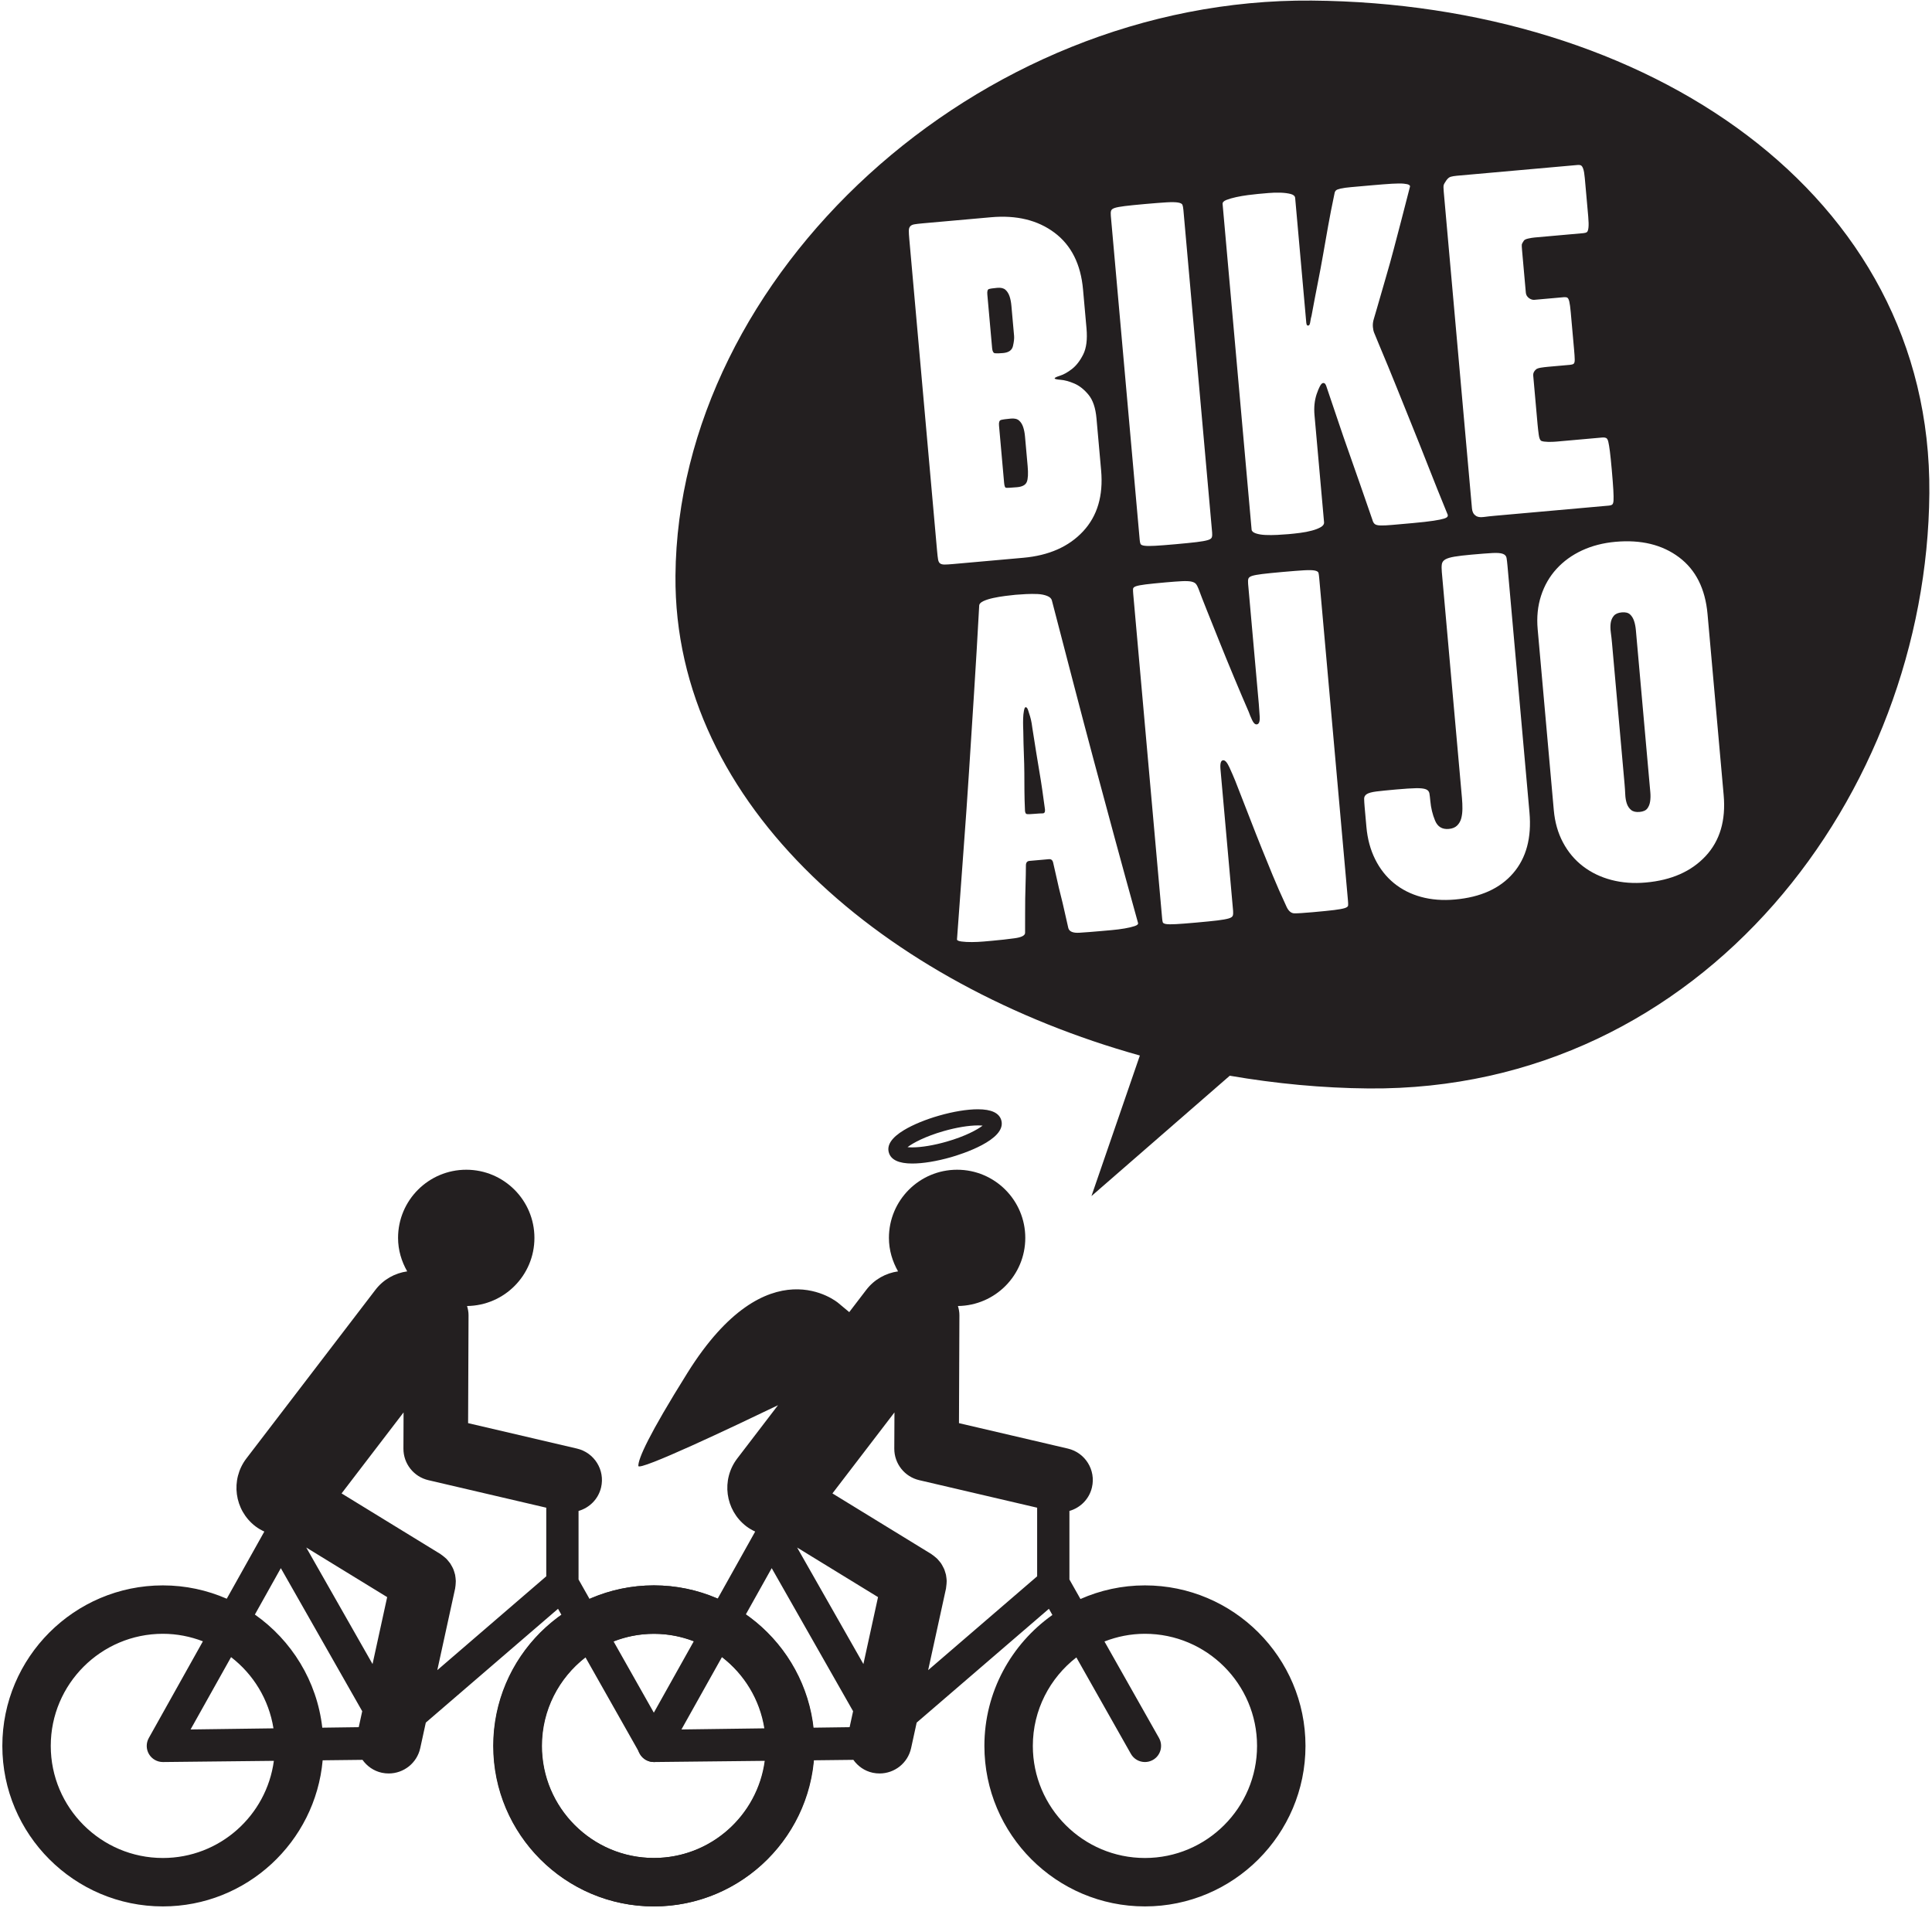 <svg width="402" height="397" viewBox="0 0 402 397" fill="none" xmlns="http://www.w3.org/2000/svg">
<g clip-path="url(#clip0_601_2790)">
<path d="M238.231 386.609C225.373 386.609 214.907 376.149 214.907 363.283C214.907 355.799 218.464 349.143 223.965 344.874L235.309 364.938C235.926 366.033 237.064 366.643 238.233 366.643C238.793 366.643 239.362 366.501 239.887 366.207C241.5 365.294 242.068 363.248 241.155 361.63L229.811 341.559C232.427 340.538 235.259 339.958 238.231 339.958C251.095 339.958 261.56 350.422 261.56 363.283C261.56 376.149 251.095 386.609 238.231 386.609ZM215.803 327.999L193.125 347.523L196.841 330.528C196.853 330.466 196.85 330.401 196.862 330.332C196.906 330.09 196.931 329.839 196.948 329.593C196.963 329.393 196.982 329.191 196.979 328.989C196.978 328.773 196.951 328.559 196.927 328.343C196.9 328.118 196.88 327.898 196.835 327.683C196.79 327.485 196.724 327.293 196.661 327.1C196.595 326.883 196.531 326.669 196.442 326.462C196.358 326.27 196.256 326.087 196.152 325.901C196.051 325.708 195.952 325.518 195.832 325.341C195.715 325.164 195.573 324.999 195.436 324.836C195.293 324.662 195.152 324.49 194.995 324.334C194.852 324.191 194.697 324.071 194.542 323.943C194.352 323.784 194.158 323.628 193.947 323.493C193.892 323.453 193.845 323.406 193.791 323.369L173.208 310.749L186.114 293.894L186.079 301.427C186.067 304.554 188.22 307.284 191.272 307.993L215.803 313.72V327.999ZM179.652 346.254L165.86 322.007L182.696 332.325L179.652 346.254ZM176.783 359.39L169.198 359.494C168.09 349.769 162.799 341.316 155.172 335.956L160.572 326.299L177.507 356.069L176.783 359.39ZM136.027 386.609C123.165 386.609 112.699 376.149 112.699 363.283C112.699 350.422 123.165 339.958 136.027 339.958C138.965 339.958 141.768 340.528 144.356 341.522L133.093 361.648C132.512 362.692 132.526 363.971 133.14 365C133.741 366.018 134.843 366.643 136.027 366.643H136.06L159.121 366.394C157.594 377.788 147.832 386.609 136.027 386.609ZM150.215 344.815C154.838 348.371 158.083 353.62 159.038 359.632L141.791 359.864L150.215 344.815ZM238.231 329.886C233.459 329.886 228.927 330.905 224.815 332.721L222.519 328.657V314.395C224.778 313.745 226.641 311.946 227.208 309.49C228.051 305.877 225.808 302.265 222.194 301.419L199.538 296.126L199.629 273.69C199.634 273.014 199.506 272.37 199.32 271.754C207.072 271.661 213.336 265.361 213.336 257.582C213.336 249.747 206.988 243.397 199.153 243.397C191.317 243.397 184.963 249.747 184.963 257.582C184.963 260.13 185.693 262.484 186.863 264.547C184.328 264.901 181.924 266.203 180.245 268.397L176.705 273.026L174.394 271.1C174.394 271.1 159.84 258.783 143.05 285.653C134.885 298.715 132.803 303.526 132.82 305.026C132.83 306.238 152.623 296.853 161.884 292.395L153.41 303.469C150.03 307.891 150.871 314.212 155.29 317.595C155.871 318.04 156.498 318.388 157.134 318.687L149.319 332.661C145.242 330.882 140.748 329.886 136.027 329.886C117.605 329.886 102.624 344.87 102.624 363.283C102.624 381.702 117.605 396.685 136.027 396.685C153.432 396.685 167.754 383.296 169.278 366.282L177.561 366.187C178.495 367.502 179.884 368.502 181.583 368.871C182.066 368.976 182.549 369.021 183.025 369.021C186.114 369.021 188.892 366.883 189.578 363.743L190.737 358.438L218.25 334.756L218.976 336.043C210.432 342.097 204.827 352.043 204.827 363.283C204.827 381.702 219.812 396.685 238.231 396.685C256.65 396.685 271.638 381.702 271.638 363.283C271.638 344.87 256.65 329.886 238.231 329.886Z" fill="#231F20"/>
<path d="M196.33 235.365C198.966 234.61 201.571 234.177 203.476 234.177C203.874 234.177 204.201 234.196 204.459 234.219C203.314 235.101 200.779 236.462 196.958 237.556C194.325 238.314 191.717 238.747 189.808 238.747C189.408 238.747 189.087 238.728 188.833 238.699C189.974 237.822 192.513 236.462 196.33 235.365ZM189.808 242.106C192.052 242.106 194.917 241.636 197.887 240.785C199.84 240.226 209.528 237.218 208.346 233.104C207.914 231.584 206.275 230.817 203.476 230.817C201.235 230.817 198.367 231.287 195.405 232.137C192.571 232.948 189.976 234.019 188.096 235.152C185.555 236.683 184.494 238.25 184.944 239.816C185.375 241.334 187.015 242.106 189.808 242.106Z" fill="#231F20"/>
<path d="M213.65 100.278C213.907 99.643 213.967 98.55 213.828 96.996L213.467 92.944C213.407 92.271 213.342 91.56 213.277 90.818C213.212 90.075 213.082 89.424 212.893 88.862C212.706 88.3 212.421 87.849 212.042 87.508C211.666 87.168 211.098 87.031 210.342 87.098C209.31 87.191 208.623 87.287 208.285 87.383C207.945 87.483 207.807 87.869 207.869 88.544L208.924 100.393C208.985 101.069 209.101 101.433 209.282 101.484C209.457 101.537 210.234 101.502 211.616 101.379C212.715 101.281 213.397 100.913 213.65 100.278Z" fill="#231F20"/>
<path d="M216.28 160.628C216.069 159.388 215.849 158.048 215.616 156.605C215.385 155.162 215.111 153.433 214.796 151.419C214.786 151.284 214.741 150.982 214.665 150.513C214.587 150.044 214.478 149.559 214.331 149.062C214.187 148.564 214.042 148.119 213.907 147.723C213.769 147.326 213.599 147.137 213.396 147.155C213.259 147.166 213.147 147.418 213.054 147.901C212.961 148.384 212.907 148.918 212.89 149.497C212.872 150.077 212.872 150.64 212.887 151.182C212.901 151.725 212.913 152.03 212.919 152.097C212.943 153.933 212.986 155.546 213.042 156.935C213.099 158.325 213.13 159.632 213.139 160.856C213.145 162.082 213.149 163.305 213.158 164.53C213.167 165.755 213.204 167.147 213.274 168.705C213.311 169.11 213.432 169.338 213.641 169.386C213.85 169.437 214.393 169.422 215.272 169.343C216.015 169.278 216.572 169.246 216.947 169.246C217.321 169.248 217.484 168.977 217.435 168.436C217.236 166.959 217.046 165.596 216.868 164.352C216.69 163.111 216.495 161.868 216.28 160.628Z" fill="#231F20"/>
<path d="M210.774 72.002C210.974 71.135 211.053 70.43 211.006 69.89L210.635 65.737C210.574 65.064 210.51 64.355 210.446 63.611C210.378 62.868 210.252 62.217 210.062 61.654C209.87 61.094 209.587 60.642 209.211 60.3C208.833 59.962 208.264 59.823 207.505 59.891C206.607 59.972 206.025 60.059 205.757 60.149C205.484 60.242 205.38 60.626 205.44 61.299L206.435 72.441C206.494 73.117 206.699 73.473 207.049 73.508C207.4 73.545 207.954 73.53 208.714 73.462C209.887 73.358 210.574 72.872 210.774 72.002Z" fill="#231F20"/>
<path d="M343.191 162.641C342.94 159.805 342.708 157.207 342.496 154.842C342.287 152.48 342.081 150.184 341.883 147.955C341.686 145.727 341.479 143.433 341.269 141.068C341.058 138.707 340.827 136.108 340.575 133.27C340.515 132.597 340.451 131.888 340.386 131.145C340.321 130.402 340.191 129.75 340.001 129.188C339.812 128.628 339.532 128.175 339.154 127.834C338.775 127.495 338.207 127.356 337.45 127.424C336.694 127.491 336.142 127.729 335.795 128.133C335.45 128.539 335.235 129.035 335.147 129.62C335.063 130.206 335.069 130.87 335.17 131.609C335.269 132.35 335.351 133.057 335.41 133.731L338.027 163.101C338.094 163.843 338.14 164.571 338.171 165.284C338.199 165.996 338.309 166.632 338.495 167.194C338.685 167.756 338.984 168.206 339.397 168.542C339.809 168.88 340.394 169.015 341.152 168.947C341.908 168.88 342.442 168.646 342.753 168.244C343.064 167.842 343.264 167.348 343.349 166.761C343.437 166.176 343.451 165.544 343.392 164.868C343.324 164.126 343.259 163.385 343.191 162.641Z" fill="#231F20"/>
<path d="M354.897 178.135C351.925 181.327 347.78 183.159 342.46 183.632C339.9 183.86 337.51 183.683 335.286 183.098C333.062 182.515 331.096 181.567 329.383 180.256C327.672 178.945 326.287 177.301 325.228 175.317C324.171 173.337 323.53 171.097 323.307 168.598L319.95 130.922C319.727 128.427 319.961 126.109 320.653 123.97C321.346 121.834 322.416 119.97 323.872 118.376C325.324 116.783 327.093 115.503 329.177 114.533C331.263 113.566 333.586 112.967 336.142 112.739C341.462 112.265 345.866 113.337 349.356 115.952C352.846 118.567 354.826 122.508 355.295 127.773L358.652 165.449C359.121 170.715 357.869 174.945 354.897 178.135ZM314.841 181.704C312.104 184.875 308.078 186.697 302.76 187.17C300.199 187.398 297.843 187.218 295.688 186.627C293.532 186.037 291.651 185.081 290.04 183.762C288.43 182.443 287.127 180.789 286.136 178.8C285.146 176.815 284.539 174.571 284.316 172.072L283.946 167.92C283.881 167.179 283.847 166.601 283.844 166.193C283.841 165.786 284.034 165.463 284.415 165.224C284.798 164.986 285.458 164.808 286.392 164.689C287.33 164.575 288.701 164.434 290.512 164.273C292.32 164.112 293.696 164.024 294.643 164.007C295.587 163.991 296.27 164.066 296.688 164.232C297.109 164.398 297.352 164.684 297.425 165.086C297.493 165.488 297.558 166.028 297.618 166.701C297.745 168.12 298.073 169.468 298.601 170.749C299.129 172.029 300.082 172.607 301.451 172.485C302.206 172.419 302.789 172.179 303.201 171.768C303.613 171.357 303.899 170.855 304.053 170.263C304.207 169.671 304.285 169.017 304.291 168.301C304.297 167.587 304.268 166.859 304.201 166.114C304.035 164.225 303.837 162.031 303.617 159.532C303.387 156.968 303.147 154.267 302.893 151.43C302.635 148.527 302.373 145.59 302.107 142.618C301.837 139.58 301.576 136.645 301.325 133.809C301.064 130.904 300.824 128.205 300.601 125.706C300.373 123.141 300.175 120.912 300.005 119.021C299.946 118.347 299.946 117.802 300.011 117.388C300.079 116.973 300.318 116.645 300.734 116.403C301.15 116.163 301.794 115.97 302.659 115.825C303.522 115.681 304.693 115.541 306.167 115.41C308.047 115.242 309.487 115.132 310.496 115.075C311.505 115.02 312.234 115.073 312.688 115.237C313.141 115.401 313.403 115.683 313.474 116.086C313.544 116.489 313.612 117.062 313.677 117.805L318.244 169.049C318.713 174.317 317.579 178.534 314.841 181.704ZM280.696 94.201C279.922 92.025 279.165 89.831 278.426 87.616C277.682 85.403 276.848 82.944 275.93 80.233C275.75 79.774 275.498 79.609 275.17 79.74C274.84 79.871 274.433 80.639 273.947 82.043C273.517 83.375 273.375 84.816 273.514 86.369L275.501 108.65C275.537 109.055 275.314 109.398 274.831 109.678C274.348 109.961 273.729 110.203 272.97 110.406C272.209 110.611 271.396 110.769 270.525 110.88C269.658 110.992 268.855 111.079 268.118 111.144C267.446 111.205 266.674 111.257 265.799 111.3C264.922 111.345 264.094 111.35 263.317 111.317C262.535 111.285 261.865 111.175 261.309 110.987C260.752 110.798 260.458 110.535 260.427 110.197L254.392 42.443C254.361 42.105 254.624 41.827 255.177 41.606C255.731 41.388 256.409 41.192 257.206 41.017C258 40.846 258.814 40.706 259.65 40.596C260.487 40.488 261.172 40.409 261.709 40.361C262.311 40.307 263.049 40.242 263.922 40.164C264.793 40.086 265.634 40.063 266.45 40.092C267.265 40.121 267.965 40.212 268.553 40.364C269.141 40.515 269.454 40.795 269.491 41.199L271.675 65.708C271.706 66.047 271.746 66.518 271.8 67.126C271.847 67.667 272.034 67.854 272.362 67.688C272.488 67.611 272.584 67.346 272.647 66.897C272.709 66.45 272.792 66.052 272.899 65.702C273.357 63.211 273.786 60.962 274.185 58.951C274.585 56.943 274.953 54.971 275.292 53.035C275.631 51.099 275.981 49.111 276.342 47.071C276.704 45.031 277.148 42.762 277.676 40.266C277.719 39.992 277.818 39.778 277.975 39.626C278.131 39.476 278.462 39.347 278.962 39.232C279.462 39.121 280.185 39.021 281.129 38.938C282.143 38.849 283.525 38.724 285.282 38.568C287.105 38.406 288.56 38.293 289.641 38.229C290.724 38.169 291.54 38.162 292.092 38.217C292.639 38.269 293.004 38.357 293.184 38.475C293.366 38.598 293.428 38.726 293.374 38.867C292.668 41.653 292.049 44.056 291.515 46.077C290.981 48.098 290.473 50.032 289.992 51.878C289.506 53.725 288.981 55.626 288.404 57.583C287.83 59.54 287.156 61.879 286.376 64.602C286.223 65.161 286.054 65.739 285.867 66.332C285.68 66.928 285.615 67.495 285.663 68.035C285.706 68.507 285.791 68.908 285.924 69.236C286.054 69.566 286.382 70.354 286.898 71.6C288.281 74.88 289.515 77.884 290.611 80.609C291.705 83.337 292.795 86.046 293.885 88.738C294.979 91.433 296.096 94.243 297.242 97.168C298.386 100.095 299.699 103.365 301.178 106.974C301.257 107.105 301.271 107.256 301.217 107.43C301.164 107.604 300.923 107.763 300.494 107.903C300.064 108.043 299.33 108.195 298.287 108.355C297.247 108.516 295.781 108.679 293.891 108.85C292.136 109.005 290.718 109.131 289.639 109.228C288.627 109.317 287.828 109.355 287.251 109.338C286.669 109.323 286.271 109.221 286.048 109.036C285.827 108.852 285.667 108.561 285.562 108.161C284.646 105.522 283.798 103.079 283.022 100.834C282.243 98.591 281.465 96.379 280.696 94.201ZM280.512 188.386C280.499 188.626 280.261 188.816 279.798 188.961C279.335 189.104 278.6 189.238 277.588 189.363C276.58 189.487 275.094 189.636 273.136 189.81C271.246 189.978 269.977 190.057 269.331 190.047C268.683 190.037 268.152 189.607 267.736 188.759C266.553 186.211 265.575 183.985 264.793 182.08C264.01 180.176 263.247 178.306 262.504 176.465C261.764 174.627 260.972 172.622 260.134 170.45C259.291 168.279 258.254 165.615 257.02 162.46C256.673 161.605 256.265 160.672 255.802 159.657C255.339 158.646 254.903 158.156 254.499 158.192C254.025 158.234 253.844 158.862 253.952 160.079C254.053 161.227 254.149 162.307 254.24 163.319L256.579 189.549C256.613 189.954 256.591 190.281 256.511 190.525C256.432 190.772 256.14 190.967 255.644 191.114C255.146 191.259 254.376 191.397 253.333 191.524C252.287 191.651 250.786 191.801 248.832 191.976C247.009 192.138 245.622 192.246 244.673 192.294C243.726 192.347 243.045 192.338 242.63 192.273C242.218 192.207 241.983 192.075 241.932 191.875C241.878 191.676 241.839 191.408 241.808 191.069L235.799 123.62C235.756 123.147 235.742 122.792 235.756 122.552C235.766 122.313 235.971 122.124 236.369 121.986C236.765 121.849 237.432 121.722 238.374 121.603C239.315 121.486 240.7 121.345 242.523 121.183C243.941 121.057 245.071 120.975 245.919 120.932C246.766 120.891 247.414 120.917 247.868 121.012C248.318 121.109 248.64 121.267 248.828 121.489C249.018 121.712 249.202 122.053 249.38 122.512C249.739 123.501 250.312 124.98 251.101 126.953C251.889 128.923 252.764 131.109 253.728 133.506C254.689 135.906 255.711 138.4 256.794 140.992C257.873 143.583 258.885 145.959 259.826 148.122C260.009 148.651 260.249 149.225 260.54 149.844C260.834 150.465 261.15 150.76 261.489 150.73C261.961 150.688 262.167 150.158 262.114 149.143C262.055 148.127 261.995 147.249 261.928 146.505L259.701 121.49C259.659 121.018 259.675 120.66 259.757 120.412C259.839 120.168 260.091 119.975 260.523 119.834C260.953 119.694 261.654 119.564 262.631 119.442C263.606 119.323 265.008 119.179 266.83 119.017C268.788 118.843 270.29 118.727 271.341 118.665C272.39 118.608 273.138 118.625 273.59 118.721C274.04 118.819 274.294 118.983 274.351 119.215C274.404 119.45 274.453 119.802 274.495 120.273L280.479 187.42C280.512 187.825 280.527 188.148 280.512 188.386ZM236.087 192.702C235.524 192.89 234.824 193.054 233.984 193.196C233.145 193.339 232.255 193.453 231.308 193.537C230.362 193.621 229.554 193.693 228.879 193.753C227.392 193.885 225.975 193.996 224.621 194.081C223.268 194.169 222.491 193.848 222.29 193.115C221.96 191.716 221.68 190.482 221.451 189.412C221.216 188.347 220.971 187.312 220.713 186.314C220.454 185.317 220.208 184.283 219.979 183.216C219.747 182.148 219.467 180.913 219.138 179.513C219.021 178.979 218.727 178.734 218.255 178.776C217.852 178.811 217.244 178.865 216.433 178.939C215.487 179.021 214.743 179.089 214.204 179.136C213.732 179.178 213.483 179.472 213.467 180.019C213.456 181.449 213.435 182.711 213.397 183.802C213.356 184.894 213.331 185.951 213.319 186.973C213.311 187.993 213.302 189.066 213.3 190.191C213.296 191.313 213.296 192.624 213.294 194.122C213.274 194.668 212.542 195.039 211.096 195.235C209.65 195.433 208.118 195.604 206.496 195.748C206.092 195.783 205.484 195.837 204.674 195.91C203.863 195.982 203.05 196.02 202.235 196.024C201.419 196.03 200.7 195.993 200.081 195.91C199.461 195.831 199.142 195.688 199.125 195.486C199.608 188.705 200.062 182.524 200.483 176.939C200.905 171.356 201.286 165.894 201.628 160.554C201.967 155.217 202.314 149.775 202.673 144.231C203.029 138.687 203.388 132.6 203.75 125.965C203.787 125.621 204.083 125.323 204.64 125.069C205.193 124.816 205.875 124.602 206.677 124.428C207.477 124.254 208.313 124.114 209.191 124.001C210.065 123.889 210.77 123.808 211.311 123.76C211.921 123.705 212.645 123.658 213.495 123.617C214.343 123.576 215.139 123.572 215.894 123.607C216.643 123.642 217.3 123.771 217.865 123.992C218.43 124.215 218.764 124.524 218.865 124.924C220.525 131.309 222.053 137.18 223.449 142.534C224.844 147.888 226.231 153.141 227.607 158.291C228.987 163.443 230.411 168.727 231.879 174.141C233.348 179.558 234.984 185.52 236.79 192.028C236.88 192.293 236.646 192.516 236.087 192.702ZM196.559 117.47C196.151 117.473 195.839 117.399 195.623 117.247C195.405 117.097 195.262 116.82 195.191 116.416C195.121 116.016 195.052 115.41 194.98 114.599L189.205 49.782C189.138 49.04 189.103 48.464 189.102 48.056C189.098 47.647 189.189 47.335 189.372 47.114C189.558 46.892 189.849 46.748 190.25 46.678C190.652 46.608 191.222 46.54 191.963 46.474L206.202 45.205C211.52 44.731 215.925 45.804 219.414 48.417C222.906 51.033 224.885 54.974 225.352 60.24L226.076 68.342C226.279 70.638 226.048 72.446 225.386 73.763C224.72 75.082 223.94 76.087 223.051 76.779C222.157 77.471 221.332 77.935 220.572 78.173C219.81 78.412 219.436 78.599 219.448 78.732C219.46 78.869 219.877 78.967 220.699 79.029C221.521 79.093 222.462 79.349 223.525 79.798C224.584 80.249 225.573 81.028 226.489 82.137C227.404 83.247 227.958 84.882 228.15 87.042L229.116 97.879C229.585 103.145 228.333 107.375 225.361 110.565C222.389 113.757 218.242 115.589 212.924 116.062L198.282 117.368C197.539 117.433 196.966 117.468 196.559 117.47ZM231.19 43.846C231.27 43.601 231.523 43.409 231.949 43.267C232.377 43.129 233.074 42.999 234.044 42.878C235.013 42.757 236.403 42.617 238.214 42.455C240.157 42.281 241.669 42.166 242.746 42.102C243.823 42.041 244.619 42.055 245.134 42.145C245.65 42.236 245.95 42.396 246.038 42.625C246.125 42.856 246.193 43.208 246.235 43.679L252.216 110.827C252.253 111.232 252.231 111.558 252.149 111.803C252.07 112.049 251.785 112.243 251.29 112.389C250.795 112.536 250.03 112.672 248.996 112.799C247.959 112.924 246.468 113.073 244.523 113.247C242.712 113.409 241.319 113.517 240.341 113.568C239.367 113.622 238.641 113.619 238.163 113.559C237.683 113.5 237.4 113.371 237.315 113.174C237.231 112.979 237.174 112.712 237.146 112.375L231.136 44.923C231.093 44.453 231.108 44.093 231.19 43.846ZM300.386 38.548C300.435 38.34 300.61 38.019 300.91 37.583C301.209 37.148 301.522 36.883 301.853 36.785C302.184 36.688 302.616 36.615 303.153 36.567L328.287 34.327C328.559 34.303 328.781 34.334 328.959 34.421C329.137 34.507 329.296 34.747 329.431 35.143C329.57 35.539 329.678 36.178 329.756 37.056C329.833 37.932 329.943 39.147 330.082 40.7C330.242 42.524 330.373 43.977 330.469 45.055C330.559 46.068 330.576 46.832 330.52 47.347C330.463 47.863 330.355 48.179 330.197 48.295C330.036 48.413 329.787 48.485 329.452 48.515L319.322 49.417C318.918 49.453 318.464 49.528 317.964 49.64C317.464 49.753 317.155 49.916 317.039 50.131C316.799 50.494 316.666 50.743 316.647 50.88C316.624 51.02 316.644 51.426 316.703 52.1L317.362 59.494C317.404 59.967 317.446 60.44 317.489 60.912C317.531 61.385 317.768 61.772 318.203 62.073C318.566 62.313 318.916 62.417 319.254 62.388C319.659 62.351 320.063 62.316 320.469 62.279L325.431 61.837C325.7 61.813 325.925 61.845 326.103 61.93C326.278 62.016 326.422 62.294 326.533 62.76C326.642 63.225 326.744 63.966 326.832 64.979C326.917 65.924 327.035 67.242 327.185 68.929C327.33 70.549 327.446 71.831 327.529 72.778C327.607 73.655 327.652 74.332 327.66 74.807C327.666 75.283 327.589 75.579 327.431 75.695C327.273 75.811 327.022 75.885 326.685 75.915L322.128 76.32C321.585 76.369 321.083 76.431 320.614 76.506C320.141 76.584 319.814 76.698 319.622 76.85C319.181 77.231 318.981 77.657 319.023 78.128C319.066 78.601 319.116 79.176 319.176 79.85L319.924 88.256C319.987 88.932 320.066 89.658 320.17 90.429C320.272 91.203 320.464 91.645 320.746 91.756C321.03 91.867 321.478 91.93 322.092 91.942C322.705 91.956 323.281 91.939 323.82 91.89L333.444 91.033C333.712 91.009 333.955 91.039 334.164 91.121C334.376 91.204 334.534 91.464 334.641 91.896C334.746 92.33 334.86 92.999 334.975 93.908C335.091 94.817 335.221 96.081 335.365 97.701C335.526 99.524 335.636 100.943 335.693 101.959C335.749 102.976 335.76 103.707 335.732 104.151C335.706 104.597 335.611 104.875 335.452 104.993C335.292 105.109 335.077 105.179 334.808 105.203L311.078 107.318C310.27 107.389 309.484 107.475 308.719 107.577C307.947 107.68 307.382 107.58 307.018 107.271C306.585 106.969 306.339 106.48 306.28 105.806C306.219 105.132 306.161 104.489 306.108 103.881L300.404 39.873C300.344 39.2 300.339 38.757 300.386 38.548ZM272.929 0.121C203.167 -0.452 141.063 57.3 140.547 119.776C140.154 168.001 184.738 204.991 237.177 219.631L227.104 248.877L255.881 223.836C265.468 225.483 275.162 226.404 284.762 226.484C354.525 227.055 400.94 165.116 401.45 102.643C401.968 40.168 342.688 0.695 272.929 0.121Z" fill="#231F20"/>
<path d="M136.096 386.609C123.235 386.609 112.77 376.149 112.77 363.283C112.77 355.799 116.329 349.143 121.829 344.874L133.173 364.938C133.789 366.033 134.929 366.643 136.1 366.643C136.657 366.643 137.227 366.501 137.75 366.207C139.365 365.294 139.93 363.248 139.018 361.63L127.675 341.559C130.287 340.538 133.121 339.958 136.096 339.958C148.956 339.958 159.421 350.422 159.421 363.283C159.421 376.149 148.956 386.609 136.096 386.609ZM90.99 347.523L94.703 330.528C94.717 330.466 94.711 330.401 94.725 330.332C94.772 330.09 94.792 329.839 94.81 329.593C94.827 329.393 94.846 329.191 94.842 328.989C94.838 328.773 94.81 328.559 94.789 328.343C94.762 328.118 94.74 327.898 94.696 327.683C94.651 327.485 94.588 327.293 94.527 327.1C94.457 326.883 94.396 326.669 94.305 326.462C94.225 326.27 94.118 326.087 94.018 325.901C93.913 325.708 93.812 325.518 93.696 325.341C93.576 325.164 93.434 324.999 93.296 324.836C93.155 324.662 93.017 324.49 92.857 324.334C92.713 324.191 92.561 324.071 92.405 323.943C92.212 323.784 92.02 323.628 91.813 323.493C91.755 323.453 91.712 323.406 91.655 323.369L71.074 310.749L83.973 293.894L83.944 301.427C83.93 304.554 86.085 307.284 89.134 307.993L113.663 313.72V327.999L90.99 347.523ZM33.89 386.609C21.026 386.609 10.561 376.149 10.561 363.283C10.561 350.422 21.026 339.958 33.89 339.958C36.826 339.958 39.629 340.528 42.218 341.522L30.96 361.648C30.374 362.692 30.388 363.971 31 365C31.606 366.018 32.704 366.643 33.89 366.643H33.924L56.984 366.394C55.459 377.788 45.699 386.609 33.89 386.609ZM56.9 359.632L39.653 359.864L48.078 344.815C52.703 348.371 55.946 353.62 56.9 359.632ZM58.434 326.299L75.368 356.069L74.644 359.39L67.059 359.494C65.954 349.769 60.661 341.316 53.033 335.956L58.434 326.299ZM77.517 346.254L63.722 322.007L80.56 332.325L77.517 346.254ZM136.096 329.886C131.32 329.886 126.788 330.905 122.678 332.721L120.381 328.657V314.395C122.641 313.745 124.5 311.946 125.074 309.49C125.916 305.877 123.67 302.265 120.057 301.419L97.4 296.126L97.491 273.69C97.497 273.014 97.367 272.37 97.182 271.754C104.938 271.661 111.2 265.361 111.2 257.582C111.2 249.747 104.847 243.397 97.015 243.397C89.181 243.397 82.826 249.747 82.826 257.582C82.826 260.13 83.554 262.484 84.728 264.547C82.192 264.901 79.786 266.203 78.109 268.397L51.272 303.469C47.893 307.891 48.735 314.212 53.152 317.595C53.733 318.04 54.36 318.388 55 318.687L47.181 332.661C43.104 330.882 38.611 329.886 33.89 329.886C15.471 329.886 0.486 344.87 0.486 363.283C0.486 381.702 15.471 396.685 33.89 396.685C51.296 396.685 65.62 383.296 67.138 366.282L75.424 366.187C76.359 367.502 77.748 368.502 79.445 368.871C79.93 368.976 80.412 369.021 80.888 369.021C83.973 369.021 86.755 366.883 87.443 363.743L88.6 358.438L116.112 334.756L116.837 336.043C108.298 342.097 102.695 352.043 102.695 363.283C102.695 381.702 117.679 396.685 136.096 396.685C154.514 396.685 169.497 381.702 169.497 363.283C169.497 344.87 154.514 329.886 136.096 329.886Z" fill="#231F20"/>
</g>
<defs>
<clipPath id="clip0_601_2790">
<rect width="402" height="396.863" fill="white"/>
</clipPath>
</defs>
</svg>
